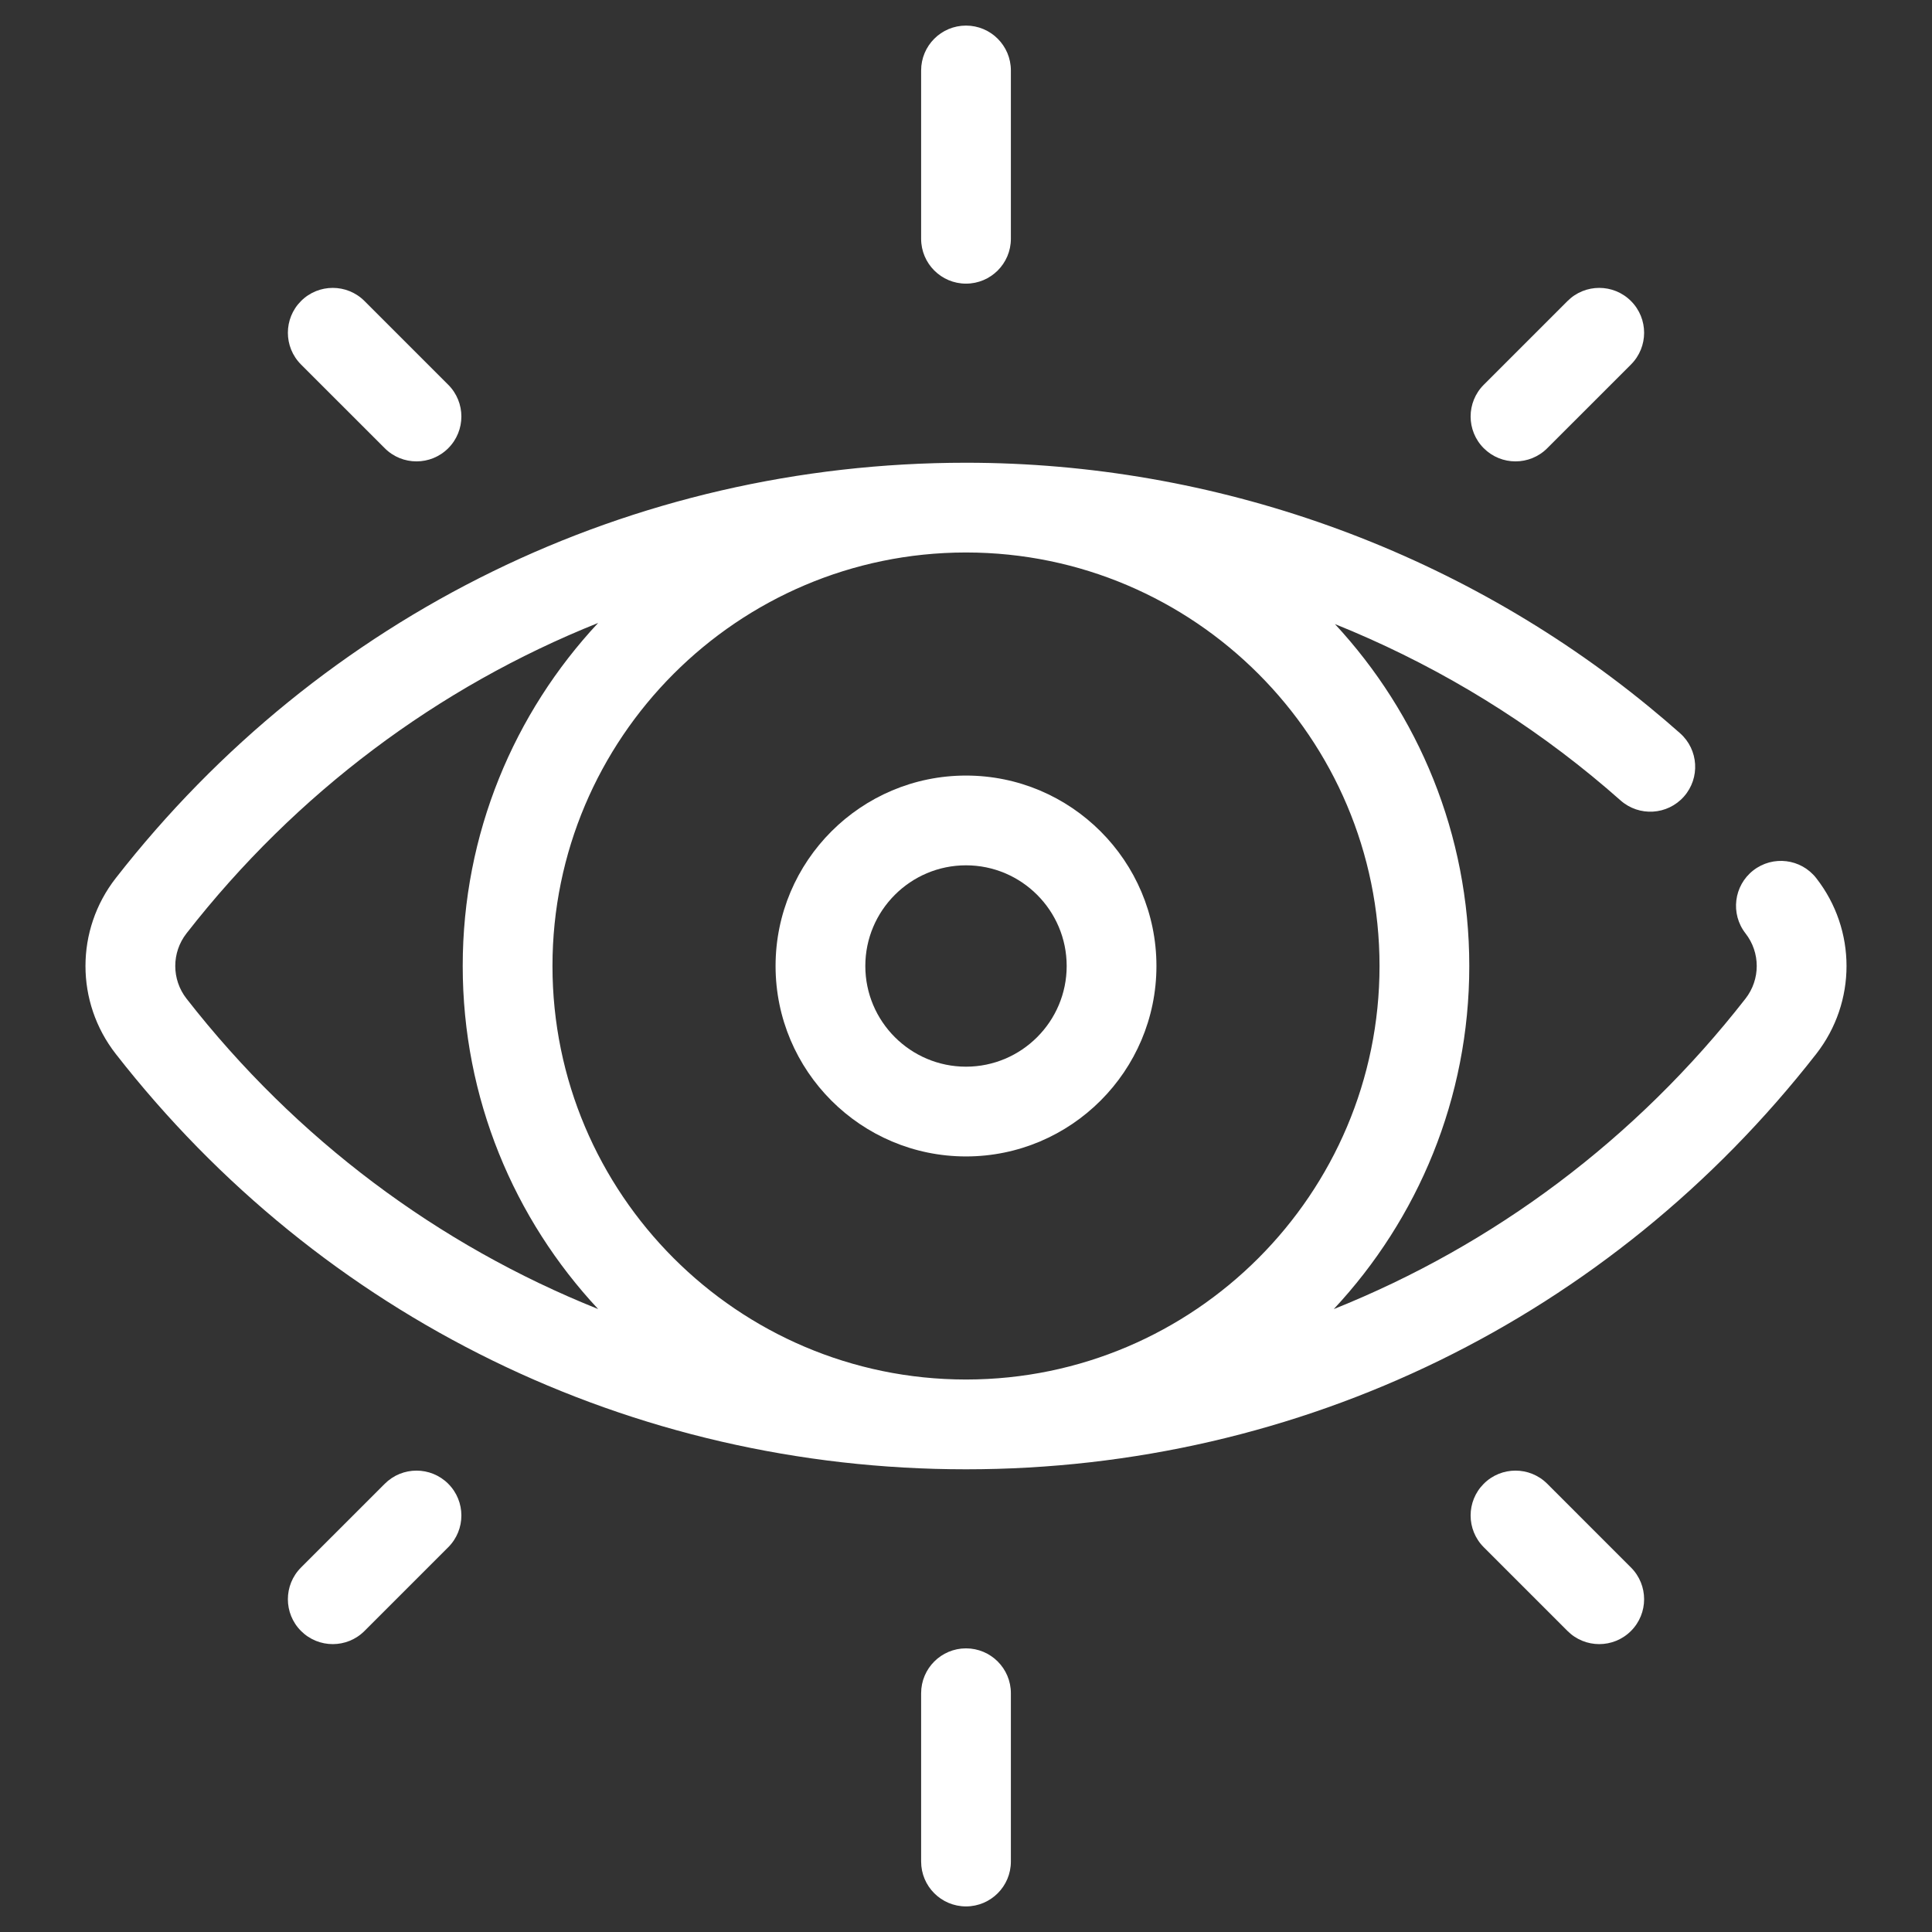 <?xml version="1.0" encoding="iso-8859-1"?>
<!-- Generator: Adobe Illustrator 23.0.0, SVG Export Plug-In . SVG Version: 6.00 Build 0)  -->
<svg version="1.1" id="Layer_1" xmlns="http://www.w3.org/2000/svg" xmlns:xlink="http://www.w3.org/1999/xlink" x="0px" y="0px"
	 viewBox="-49 141 512 512" style="enable-background:new -49 141 512 512;" xml:space="preserve">
<rect x="-49" y="141" width="512" height="512" fill="#333333" stroke="none"/>
<g>
	<path style="fill:#FFFFFF;" d="M432.333,373.725c-4.04-5.18-11.511-6.101-16.693-2.064c-5.179,4.04-6.103,11.513-2.064,16.693
		c3.97,5.092,3.97,12.201,0,17.293c-29.092,37.3-66.734,65.328-109.111,82.275c22.273-23.849,35.911-55.827,35.911-90.921
		c0-34.956-13.524-66.82-35.607-90.617c24.487,9.846,47.506,23.378,68.113,40.275c2.557,2.096,5.107,4.27,7.584,6.462
		c4.918,4.354,12.434,3.897,16.788-1.02c4.354-4.917,3.897-12.435-1.02-16.788c-2.7-2.392-5.483-4.763-8.271-7.047
		c-50.837-41.681-115.106-64.636-180.963-64.636c-88.631,0-170.762,40.129-225.332,110.099c-10.688,13.704-10.688,32.847,0,46.552
		c54.57,69.969,136.701,110.098,225.332,110.098c88.63,0,170.761-40.129,225.334-110.098
		C443.021,406.57,443.021,387.43,432.333,373.725z M316.59,397c0,60.382-49.081,109.508-109.446,109.586
		c-0.048,0-0.095,0.001-0.144,0.001s-0.095-0.001-0.144-0.001C146.492,506.508,97.411,457.382,97.411,397
		s49.081-109.508,109.446-109.586c0.048,0,0.095-0.001,0.144-0.001c0.037,0,0.074,0.001,0.111,0.001
		C267.491,287.474,316.59,336.606,316.59,397z M0.424,405.646c-3.97-5.092-3.97-12.201,0-17.293
		c29.086-37.293,66.72-65.318,109.089-82.266C87.263,329.925,73.624,361.891,73.624,397c0,35.096,13.639,67.075,35.889,90.912
		C67.144,470.964,29.51,442.94,0.424,405.646z"/>
	<path style="fill:#FFFFFF;" d="M156.534,397c0,27.83,22.637,50.467,50.467,50.467S257.468,424.83,257.468,397
		s-22.637-50.467-50.467-50.467S156.534,369.17,156.534,397z M233.681,397c0,14.708-11.973,26.681-26.681,26.681
		c-14.708,0-26.681-11.973-26.681-26.681s11.973-26.681,26.681-26.681C221.709,370.319,233.681,382.292,233.681,397z"/>
	<path style="fill:#FFFFFF;" d="M207.001,216.167c6.569,0,11.893-5.324,11.893-11.893v-44.6c0-6.569-5.324-11.893-11.893-11.893
		c-6.569,0-11.893,5.324-11.893,11.893v44.6C195.107,210.843,200.432,216.167,207.001,216.167z"/>
	<path style="fill:#FFFFFF;" d="M207.001,577.833c-6.569,0-11.893,5.324-11.893,11.893v44.6c0,6.569,5.324,11.893,11.893,11.893
		c6.569,0,11.893-5.324,11.893-11.893v-44.6C218.894,583.157,213.568,577.833,207.001,577.833z"/>
	<path style="fill:#FFFFFF;" d="M352.623,263.271c3.043,0,6.087-1.162,8.41-3.483l22.193-22.191c4.645-4.645,4.645-12.175,0-16.821
		c-4.645-4.644-12.173-4.644-16.821,0l-22.192,22.191c-4.645,4.645-4.645,12.175,0,16.821
		C346.536,262.109,349.578,263.271,352.623,263.271z"/>
	<path style="fill:#FFFFFF;" d="M52.968,534.212l-22.193,22.192c-4.645,4.645-4.645,12.175,0,16.821
		c2.323,2.322,5.367,3.483,8.41,3.483c3.043,0,6.087-1.162,8.41-3.483l22.193-22.192c4.645-4.645,4.645-12.175,0-16.821
		C65.145,529.57,57.615,529.569,52.968,534.212z"/>
	<path style="fill:#FFFFFF;" d="M52.968,259.788c2.322,2.322,5.366,3.483,8.41,3.483c3.043,0,6.088-1.162,8.41-3.483
		c4.645-4.646,4.644-12.176,0-16.821l-22.193-22.191c-4.645-4.644-12.175-4.644-16.82,0c-4.645,4.646-4.644,12.176,0,16.821
		L52.968,259.788z"/>
	<path style="fill:#FFFFFF;" d="M361.033,534.212c-4.646-4.644-12.175-4.644-16.821,0c-4.645,4.646-4.645,12.176,0,16.821
		l22.193,22.192c2.323,2.322,5.367,3.483,8.41,3.483s6.087-1.162,8.41-3.483c4.645-4.646,4.645-12.176,0-16.821L361.033,534.212z"/>
</g>
</svg>
